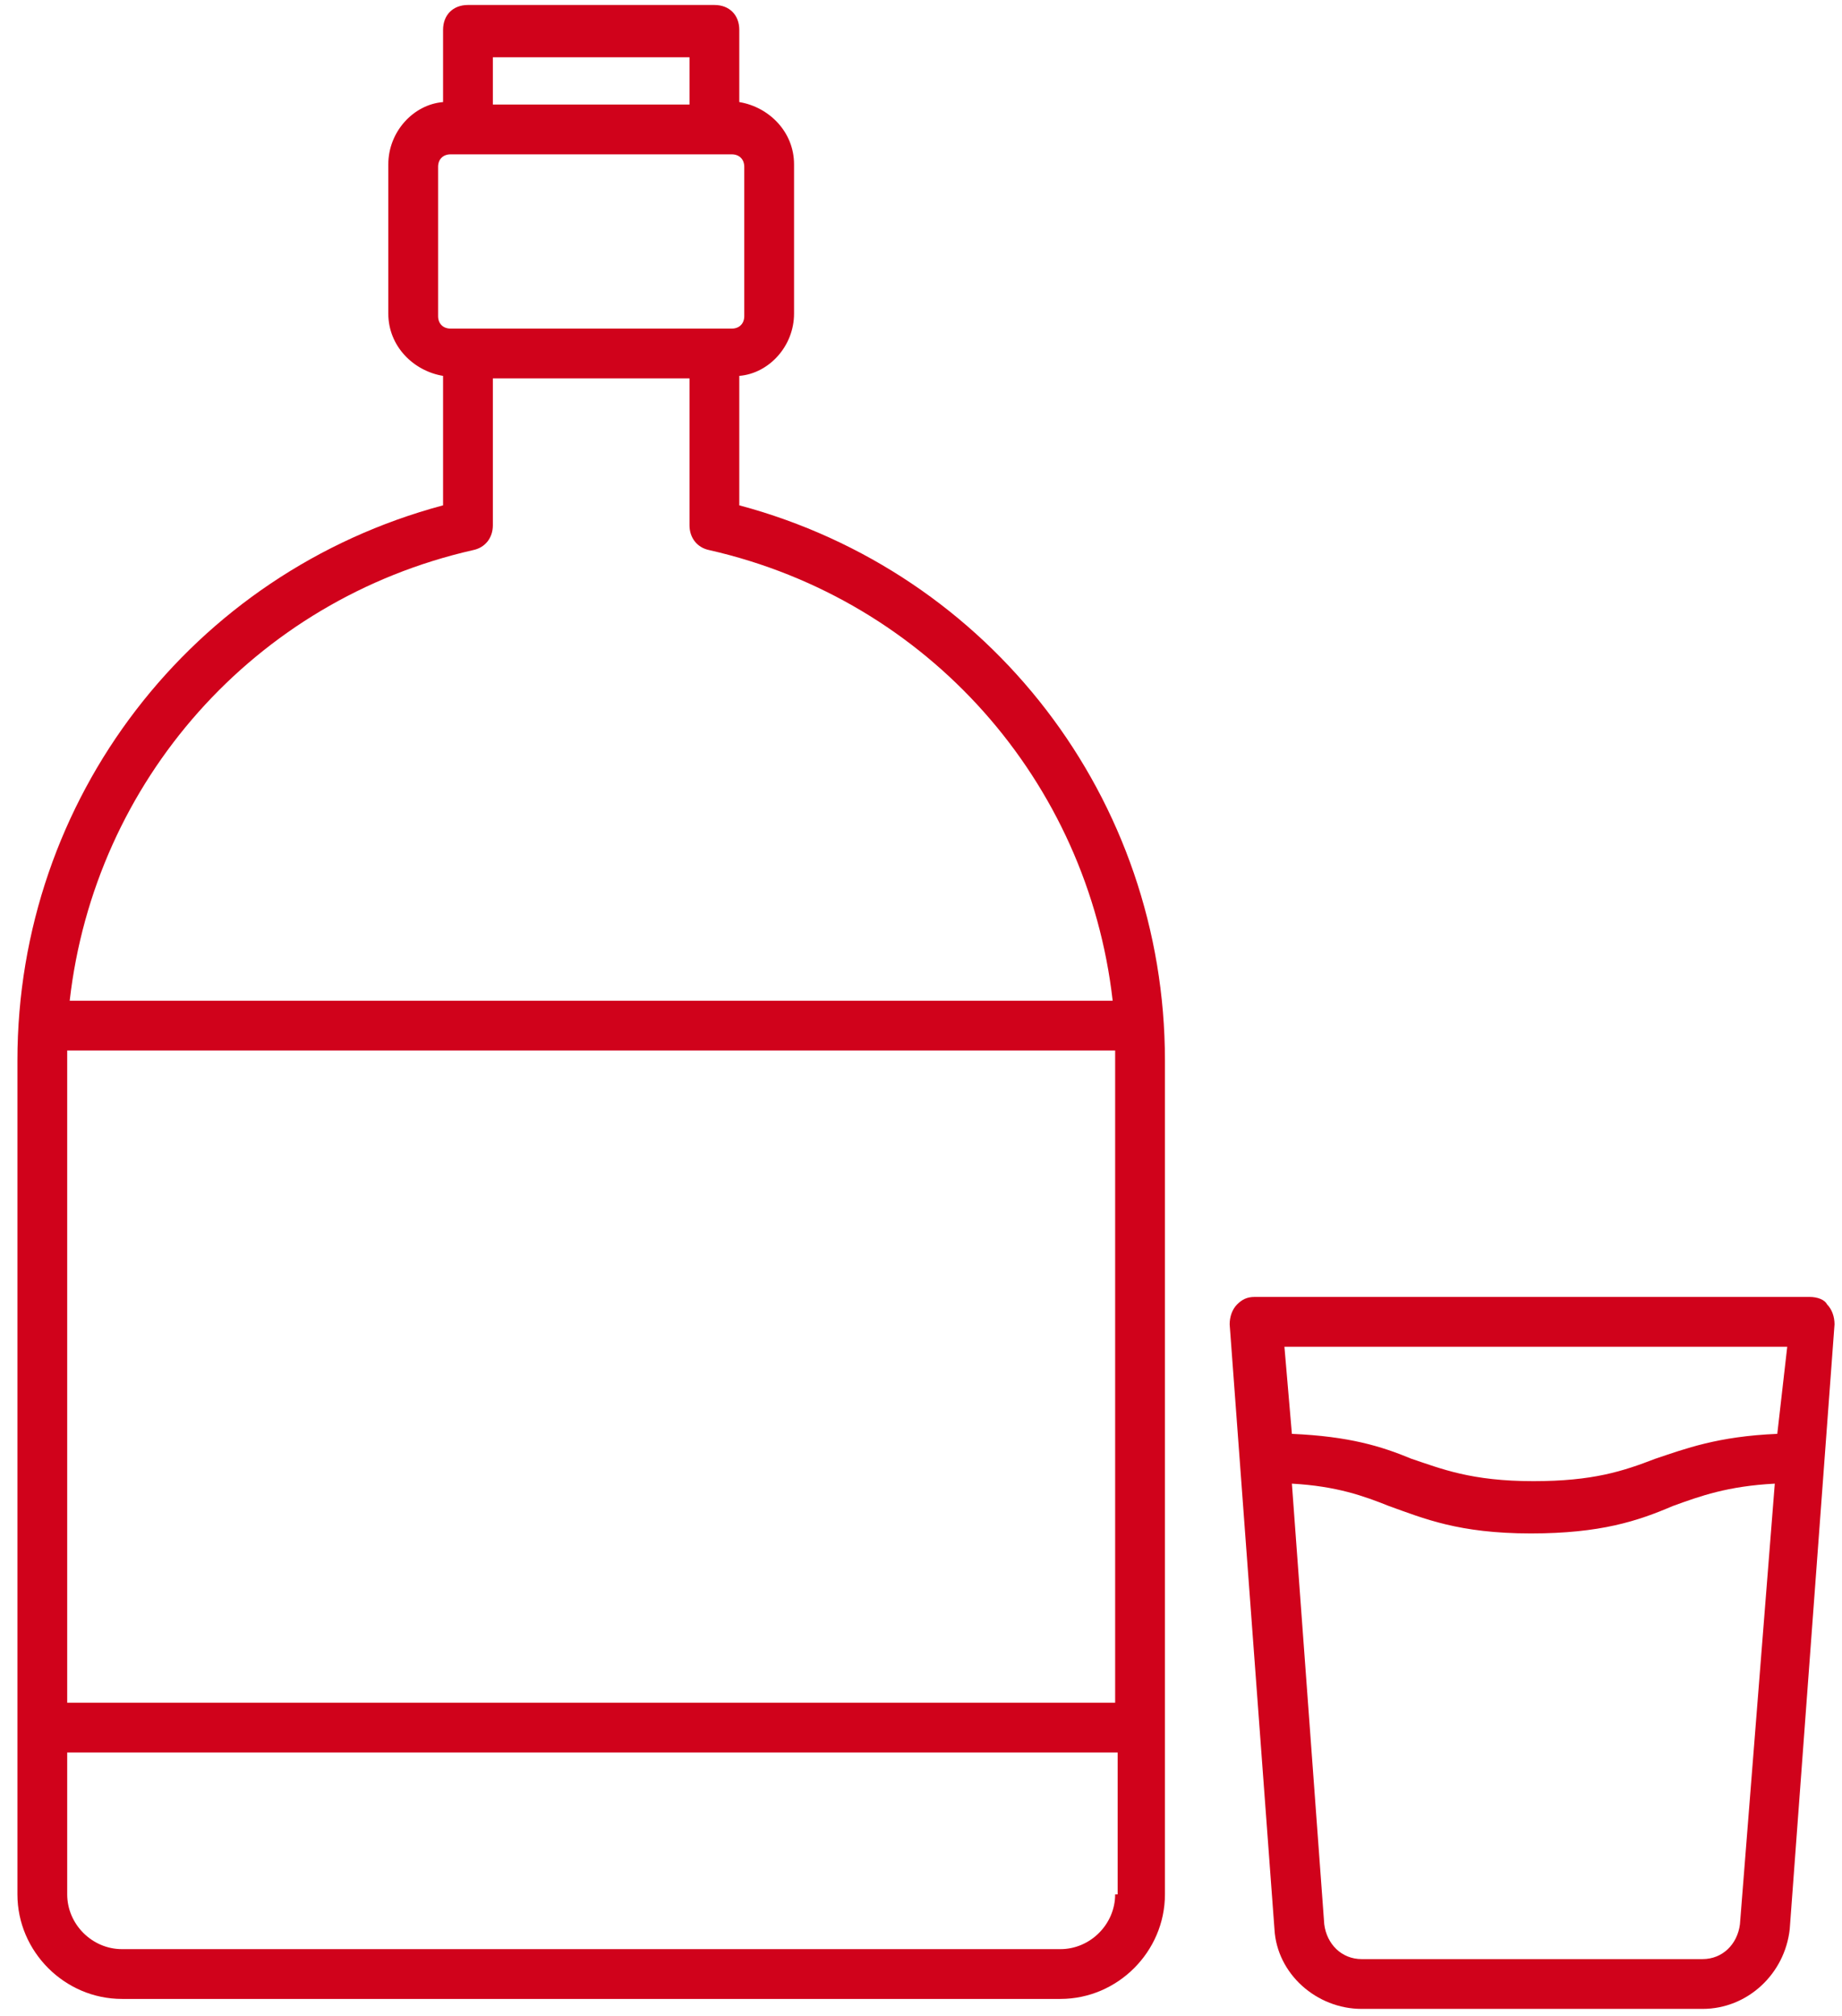 <svg height="81" viewBox="0 0 74 81" width="74" xmlns="http://www.w3.org/2000/svg"><g fill="#d0021b"><path d="m29.7 20.3v-5.2c1.2-.1 2.2-1.2 2.2-2.5v-6c0-1.3-1-2.3-2.2-2.5v-2.9c0-.6-.4-1-1-1h-9.9c-.6 0-1 .4-1 1v2.9c-1.2.1-2.2 1.2-2.2 2.5v6c0 1.3 1 2.3 2.2 2.5v5.2c-10.1 2.7-17.1 11.8-17.1 22.3v33.5c0 2.3 1.9 4.2 4.2 4.2h37.7c2.3 0 4.2-1.9 4.2-4.2v-33.5c0-10.5-7-19.6-17.1-22.3zm-9.9-18h7.9v1.9h-7.9zm-2.2 10.4v-6c0-.3.2-.5.5-.5h11.3c.3 0 .5.2.5.5v6c0 .3-.2.5-.5.5h-11.3c-.3 0-.5-.2-.5-.5zm27.2 63.4c0 1.2-1 2.2-2.2 2.2h-37.7c-1.2 0-2.2-1-2.2-2.2v-5.7h42.2v5.7zm0-33.9v.4 25.8h-42.1v-25.8c0-.1 0-.3 0-.4zm-42-2c1-8.8 7.4-16.1 16.2-18.1.5-.1.8-.5.8-1v-5.9h7.9v5.9c0 .5.3.9.8 1 8.8 2 15.2 9.3 16.2 18.1z"/><path d="m72.7 52.1h-22.3c-.3 0-.5.1-.7.3s-.3.5-.3.8l1.8 24.3c.1 1.8 1.7 3.2 3.5 3.2h13.7c1.8 0 3.3-1.4 3.5-3.2l1.8-24.3c0-.3-.1-.6-.3-.8-.1-.2-.4-.3-.7-.3zm-2.8 25.2c-.1.8-.7 1.4-1.5 1.4h-13.7c-.8 0-1.4-.6-1.5-1.4l-1.3-17.7c1.8.1 2.9.5 3.9.9 1.4.5 2.8 1.1 5.7 1.1 2.8 0 4.3-.5 5.7-1.1 1.1-.4 2.2-.8 4.1-.9zm1.5-19.7c-2.4.1-3.7.6-4.9 1-1.3.5-2.5.9-4.9.9-2.5 0-3.7-.5-4.9-.9-1.2-.5-2.5-.9-4.8-1l-.3-3.5h20.2z"/></g></svg>